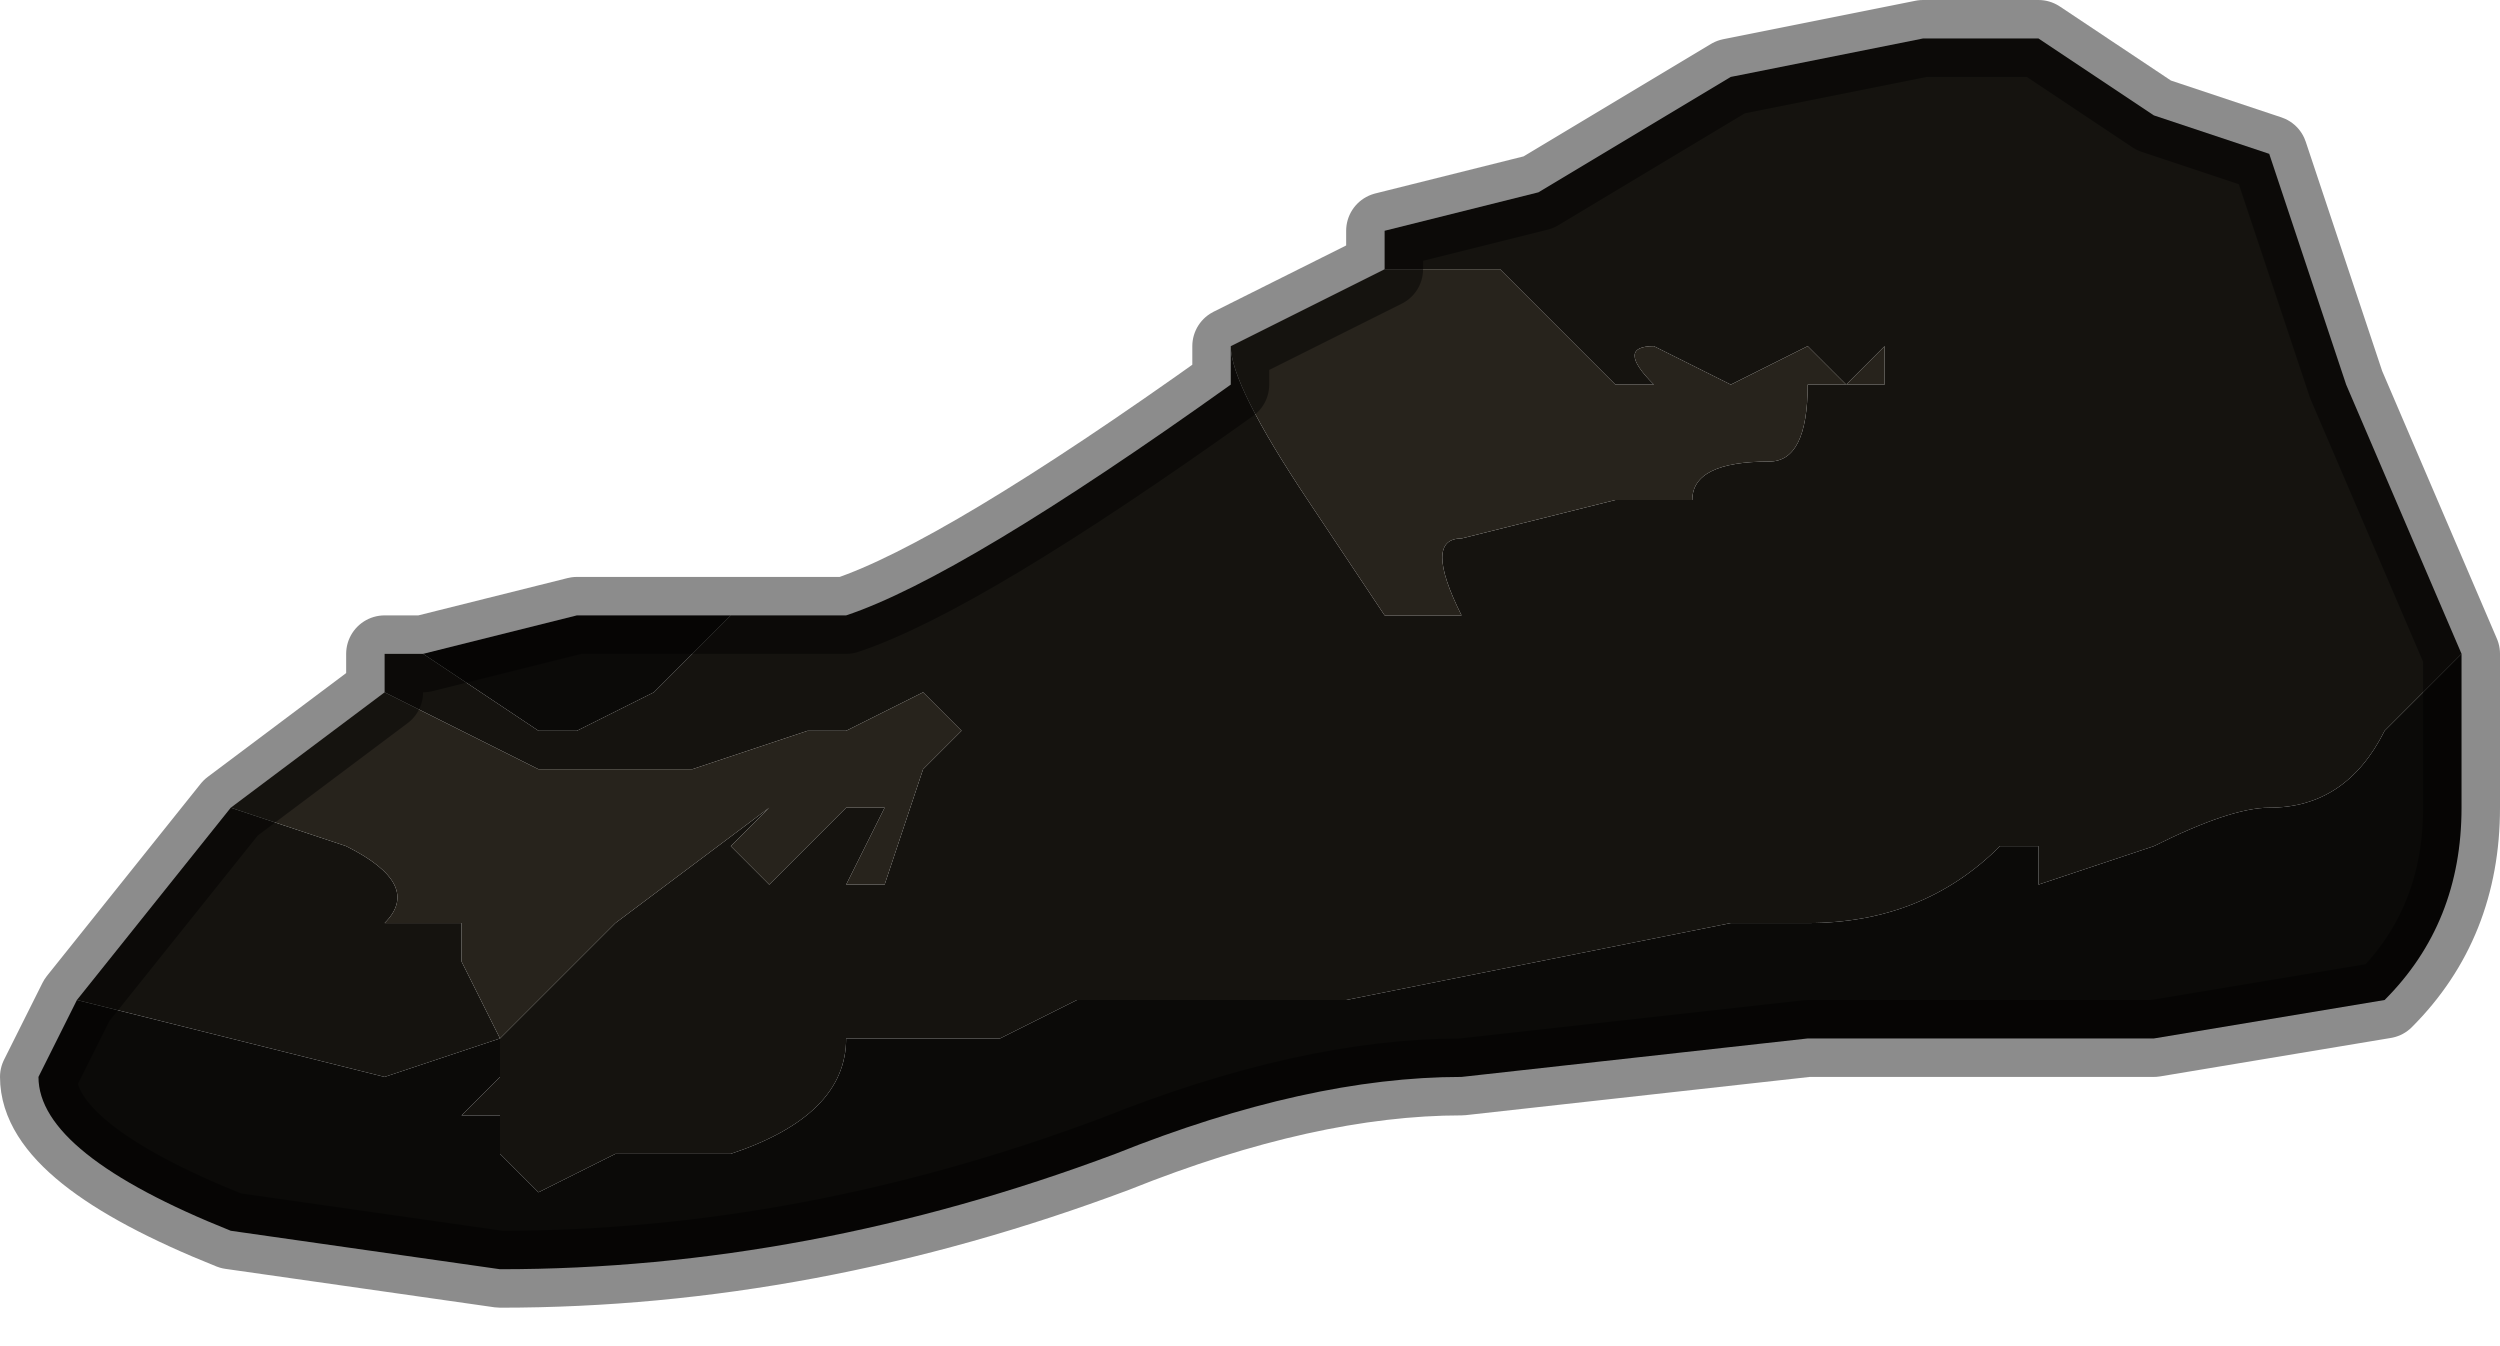 <?xml version="1.0" encoding="UTF-8" standalone="no"?>
<svg xmlns:xlink="http://www.w3.org/1999/xlink" height="1.75px" width="3.25px" xmlns="http://www.w3.org/2000/svg">
  <g transform="matrix(1.0, 0.0, 0.0, 1.0, 1.5, 0.9)">
    <path d="M0.3 -0.55 L0.3 -0.6 0.5 -0.65 0.5 -0.65 0.75 -0.8 1.0 -0.85 1.15 -0.85 1.3 -0.75 1.45 -0.7 1.5 -0.55 1.55 -0.4 1.7 -0.05 1.6 0.05 Q1.55 0.15 1.45 0.15 1.4 0.15 1.3 0.2 L1.15 0.25 1.15 0.2 1.1 0.2 Q1.0 0.3 0.85 0.3 L0.75 0.3 0.25 0.4 0.0 0.4 -0.1 0.4 -0.2 0.45 -0.35 0.45 -0.5 0.45 -0.4 0.45 Q-0.4 0.55 -0.55 0.6 L-0.7 0.6 -0.8 0.65 -0.85 0.6 -0.85 0.55 -0.9 0.55 -0.9 0.55 -0.85 0.5 -0.85 0.45 -1.0 0.5 -1.4 0.4 -1.2 0.15 -1.05 0.2 Q-0.95 0.25 -1.0 0.3 L-0.9 0.3 -0.9 0.35 -0.85 0.45 -0.7 0.3 -0.5 0.15 -0.55 0.2 -0.5 0.25 -0.5 0.25 -0.45 0.2 -0.45 0.2 -0.4 0.15 -0.35 0.15 -0.4 0.25 -0.4 0.25 -0.35 0.25 -0.3 0.1 -0.25 0.05 -0.25 0.05 -0.3 0.0 -0.4 0.05 -0.45 0.05 -0.6 0.1 -0.7 0.1 -0.75 0.1 -0.8 0.1 -1.0 0.0 -1.0 -0.05 -0.95 -0.05 -0.8 0.05 -0.75 0.05 -0.65 0.0 -0.55 -0.1 -0.4 -0.1 Q-0.25 -0.15 0.1 -0.4 L0.1 -0.45 Q0.1 -0.4 0.2 -0.25 L0.3 -0.1 0.4 -0.1 Q0.35 -0.2 0.4 -0.2 L0.6 -0.25 Q0.65 -0.25 0.7 -0.25 0.7 -0.3 0.8 -0.3 0.85 -0.3 0.85 -0.4 L0.95 -0.4 0.95 -0.45 0.9 -0.4 0.85 -0.45 0.75 -0.4 0.65 -0.45 Q0.6 -0.45 0.65 -0.4 L0.6 -0.4 0.55 -0.45 0.55 -0.45 0.45 -0.55 0.35 -0.55 0.3 -0.55" fill="#15130f" fill-rule="evenodd" stroke="none"/>
    <path d="M-1.2 0.15 L-1.0 0.0 -0.8 0.1 -0.75 0.1 -0.7 0.1 -0.6 0.1 -0.45 0.05 -0.4 0.05 -0.3 0.0 -0.25 0.05 -0.25 0.05 -0.3 0.1 -0.35 0.25 -0.4 0.25 -0.4 0.25 -0.35 0.15 -0.4 0.15 -0.45 0.2 -0.45 0.2 -0.5 0.25 -0.5 0.25 -0.55 0.2 -0.5 0.15 -0.7 0.3 -0.85 0.45 -0.9 0.35 -0.9 0.3 -1.0 0.3 Q-0.95 0.25 -1.05 0.2 L-1.2 0.15 M0.1 -0.45 L0.3 -0.55 0.35 -0.55 0.45 -0.55 0.55 -0.45 0.55 -0.45 0.6 -0.4 0.65 -0.4 Q0.6 -0.45 0.65 -0.45 L0.75 -0.4 0.85 -0.45 0.9 -0.4 0.95 -0.45 0.95 -0.4 0.85 -0.4 Q0.85 -0.3 0.8 -0.3 0.7 -0.3 0.7 -0.25 0.65 -0.25 0.6 -0.25 L0.4 -0.2 Q0.35 -0.2 0.4 -0.1 L0.3 -0.1 0.2 -0.25 Q0.1 -0.4 0.1 -0.45" fill="#27231c" fill-rule="evenodd" stroke="none"/>
    <path d="M1.7 -0.05 L1.7 0.15 Q1.7 0.3 1.6 0.4 L1.3 0.45 0.85 0.45 0.4 0.5 Q0.2 0.5 -0.05 0.6 -0.45 0.75 -0.85 0.75 L-1.2 0.7 Q-1.45 0.6 -1.45 0.5 L-1.4 0.4 -1.0 0.5 -0.85 0.45 -0.85 0.5 -0.9 0.55 -0.9 0.55 -0.85 0.55 -0.85 0.6 -0.8 0.65 -0.7 0.6 -0.55 0.6 Q-0.4 0.55 -0.4 0.45 L-0.5 0.45 -0.35 0.45 -0.2 0.45 -0.1 0.4 0.0 0.4 0.25 0.4 0.75 0.3 0.85 0.3 Q1.0 0.3 1.1 0.2 L1.15 0.2 1.15 0.25 1.3 0.2 Q1.4 0.15 1.45 0.15 1.55 0.15 1.6 0.05 L1.7 -0.05 M-0.95 -0.05 L-0.75 -0.1 -0.7 -0.1 -0.55 -0.1 -0.65 0.0 -0.75 0.05 -0.8 0.05 -0.95 -0.05" fill="#0b0a08" fill-rule="evenodd" stroke="none"/>
    <path d="M0.3 -0.55 L0.3 -0.6 0.5 -0.65 0.5 -0.65 0.75 -0.8 1.0 -0.85 1.15 -0.85 1.3 -0.75 1.45 -0.7 1.5 -0.55 1.55 -0.4 1.7 -0.05 1.7 0.15 Q1.7 0.3 1.6 0.4 L1.3 0.45 0.85 0.45 0.4 0.5 Q0.2 0.5 -0.05 0.6 -0.45 0.75 -0.85 0.75 L-1.2 0.7 Q-1.45 0.6 -1.45 0.5 L-1.4 0.4 -1.2 0.15 -1.0 0.0 -1.0 -0.05 -0.95 -0.05 -0.75 -0.1 -0.7 -0.1 -0.55 -0.1 -0.4 -0.1 Q-0.25 -0.15 0.1 -0.4 L0.1 -0.45 0.3 -0.55 Z" fill="none" stroke="#000000" stroke-linecap="round" stroke-linejoin="round" stroke-opacity="0.451" stroke-width="0.1"/>
  </g>
</svg>
